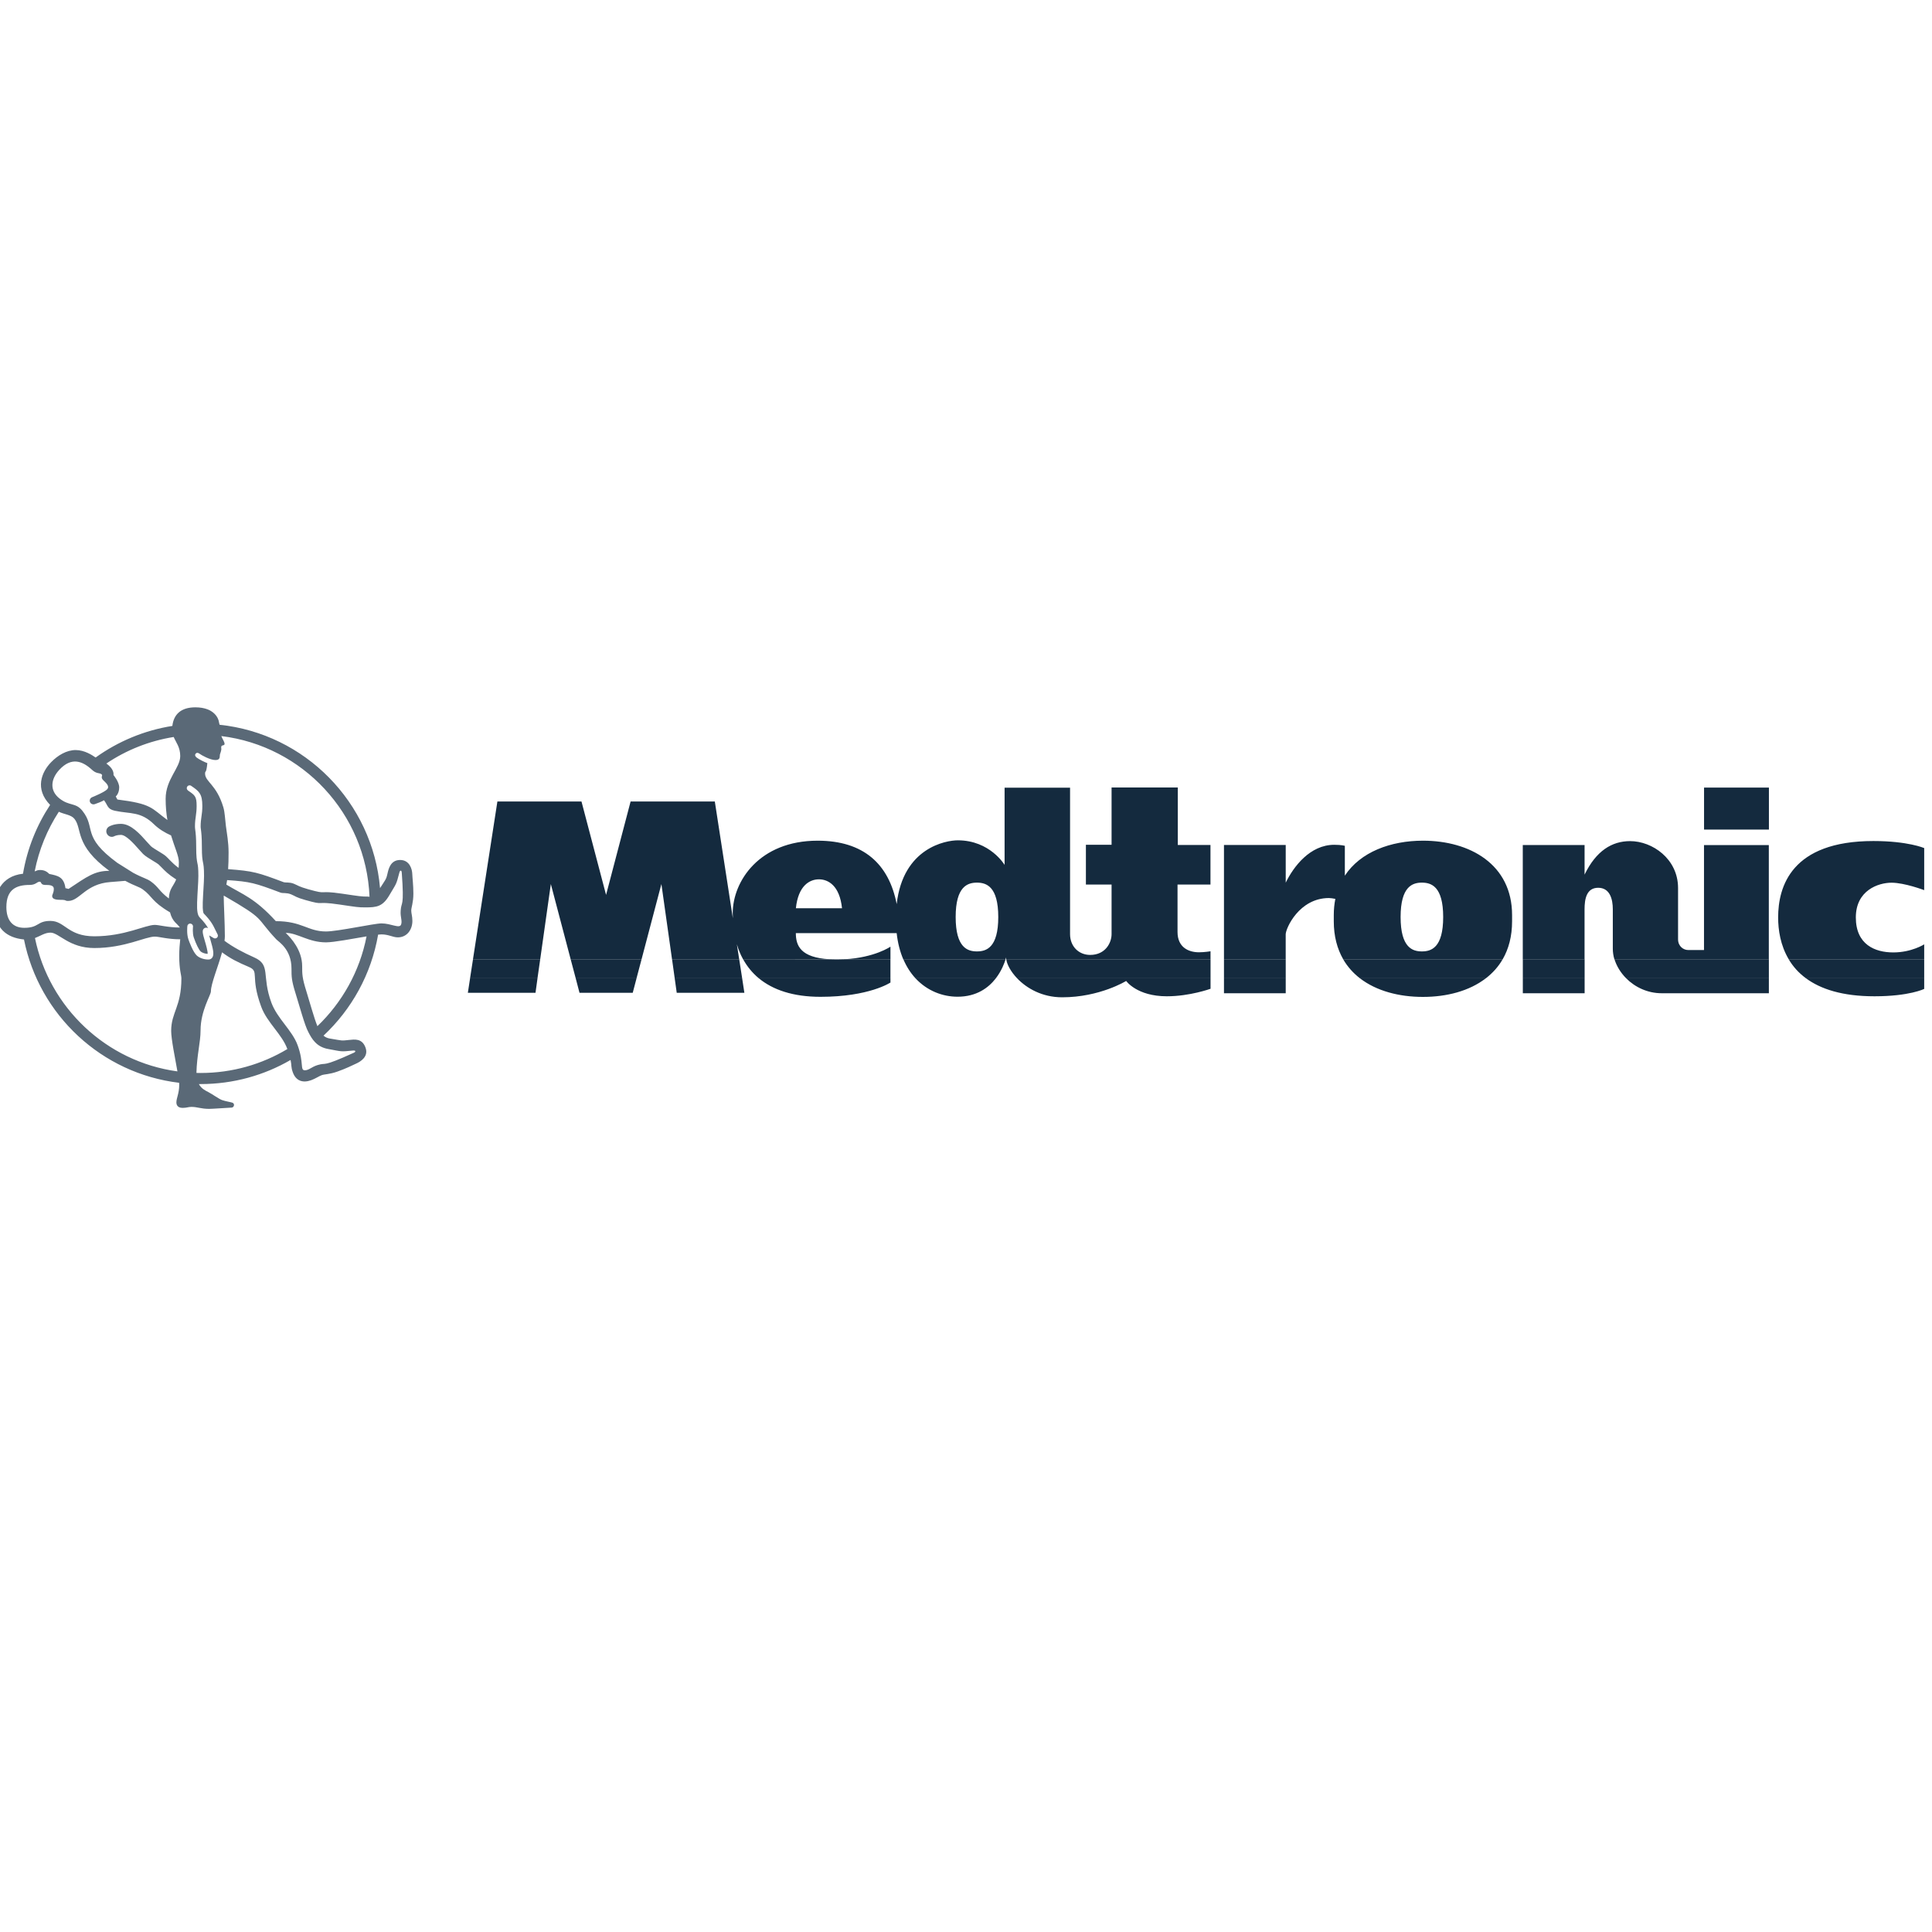 <?xml version="1.0" encoding="utf-8"?>
<!-- Generator: Adobe Illustrator 16.0.0, SVG Export Plug-In . SVG Version: 6.00 Build 0)  -->
<!DOCTYPE svg PUBLIC "-//W3C//DTD SVG 1.1//EN" "http://www.w3.org/Graphics/SVG/1.1/DTD/svg11.dtd">
<svg version="1.1" id="Layer_1" xmlns="http://www.w3.org/2000/svg" xmlns:xlink="http://www.w3.org/1999/xlink" x="0px" y="0px"
	 width="80px" height="80px" viewBox="0 0 80 80" enable-background="new 0 0 80 80" xml:space="preserve">
<g>
	<path opacity="0.7" fill="#142A3E" enable-background="new    " d="M16.608,38.284c-0.066,0.18-0.412-0.048-0.813-0.048
		c-0.298,0-1.814,0.334-2.296,0.334c-0.757,0-0.986-0.427-2.077-0.427c-0.883-0.966-1.367-1.099-2.049-1.513l0.032-0.187
		c0.967,0.064,1.154,0.12,2.216,0.52c0.094,0.034,0.243-0.008,0.435,0.071c0.189,0.078,0.18,0.119,0.596,0.236
		c0.867,0.243,0.324,0.026,1.401,0.184c0.722,0.106,0.771,0.119,1.075,0.119c0.47,0,0.718-0.03,0.998-0.51
		c0.293-0.5,0.274-0.403,0.411-0.93c0.031-0.121,0.092-0.098,0.099-0.003c0.11,1.497-0.021,1.17-0.045,1.582
		C16.571,37.984,16.666,38.125,16.608,38.284L16.608,38.284z M13.143,42.491c-0.141-0.345-0.313-0.982-0.46-1.454
		c-0.171-0.547-0.171-0.694-0.171-1.032c0-0.65-0.446-1.153-0.682-1.376c0.497,0,0.938,0.392,1.669,0.392
		c0.321,0,1.105-0.15,1.679-0.247C14.896,40.221,14.167,41.51,13.143,42.491L13.143,42.491z M13.6,43.439
		c0.571,0.102,0.475,0.117,1.014,0.062c0.125-0.014,0.125,0.051,0.039,0.09c-1.367,0.625-1.105,0.391-1.499,0.51
		c-0.261,0.08-0.361,0.217-0.531,0.217c-0.208,0-0.029-0.301-0.3-1.041c-0.225-0.616-0.841-1.098-1.085-1.758
		c-0.416-1.125-0.008-1.56-0.71-1.873c-0.449-0.201-0.876-0.423-1.232-0.69c0.009-0.068,0.015-0.133,0.015-0.192
		c0-0.5-0.047-1.366-0.047-1.646c0-0.013,0-0.024,0.001-0.034c1.793,1.034,1.276,0.86,2.18,1.817
		c0.09,0.096,0.625,0.405,0.625,1.208c0,0.337,0,0.486,0.171,1.033c0.171,0.547,0.375,1.312,0.525,1.59
		C12.912,43.016,13.101,43.354,13.6,43.439L13.6,43.439z M8.306,44.43c-0.057,0-0.114,0-0.172-0.003
		c0.018-0.743,0.171-1.266,0.171-1.766c0-0.806,0.428-1.459,0.428-1.609c0-0.313,0.293-1.008,0.462-1.618
		c0.354,0.265,0.655,0.412,1.108,0.604c0.46,0.196,0.039,0.366,0.515,1.653c0.242,0.654,0.859,1.134,1.081,1.748
		C10.849,44.068,9.62,44.43,8.306,44.43L8.306,44.43z M7.802,38.898c-0.079-0.226-0.046-0.539-0.043-0.551
		c0.006-0.064,0.064-0.112,0.127-0.103c0.064,0.006,0.112,0.063,0.106,0.128c-0.001,0.002-0.029,0.272,0.033,0.449
		c0.091,0.265,0.212,0.513,0.283,0.575c0.071,0.065,0.208,0.1,0.29,0.101c0.01-0.1-0.068-0.372-0.113-0.525
		c-0.092-0.313-0.134-0.457-0.03-0.532c0.021-0.017,0.082-0.048,0.164-0.006C8.544,38.307,8.455,38.18,8.27,37.99
		c-0.089-0.094-0.119-0.263-0.108-0.623c0.006-0.202,0.019-0.402,0.029-0.576c0.012-0.203,0.023-0.377,0.023-0.519
		c0-0.333-0.019-0.433-0.042-0.537c-0.023-0.121-0.048-0.247-0.048-0.673c0-0.393-0.023-0.57-0.038-0.688
		c-0.007-0.058-0.013-0.103-0.013-0.151c0-0.184,0.018-0.315,0.037-0.441c0.017-0.124,0.032-0.243,0.032-0.407
		c0-0.395-0.066-0.442-0.35-0.636l-0.007-0.006c-0.053-0.036-0.068-0.108-0.032-0.164c0.038-0.053,0.111-0.067,0.163-0.029
		l0.01,0.007c0.322,0.219,0.452,0.328,0.452,0.828c0,0.181-0.017,0.313-0.036,0.438c-0.018,0.125-0.034,0.243-0.034,0.41
		c0,0.031,0.003,0.07,0.012,0.124c0.015,0.123,0.039,0.309,0.039,0.716c0,0.402,0.022,0.516,0.043,0.628
		c0.023,0.11,0.047,0.225,0.047,0.582c0,0.148-0.013,0.326-0.024,0.533c-0.011,0.173-0.022,0.368-0.029,0.568
		c-0.011,0.357,0.026,0.436,0.044,0.454c0.3,0.31,0.38,0.474,0.49,0.703c0.025,0.05,0.049,0.101,0.079,0.158
		c0.026,0.046,0.014,0.104-0.021,0.136c-0.038,0.038-0.096,0.043-0.141,0.018c-0.005-0.002-0.09-0.053-0.186-0.11
		c0.016,0.057,0.033,0.12,0.05,0.174c0.107,0.373,0.168,0.61,0.082,0.74c-0.032,0.047-0.079,0.076-0.134,0.083
		c-0.118,0.013-0.359-0.028-0.505-0.158C7.991,39.426,7.832,38.985,7.802,38.898L7.802,38.898z M8.098,31.214
		c0.042-0.057,0.107-0.05,0.166-0.003c0.07,0.055,0.435,0.261,0.657,0.261c0.212,0,0.17-0.142,0.185-0.227
		c0.01-0.041,0.042-0.107,0.058-0.206c0.005-0.037-0.018-0.115,0.009-0.145c0.039-0.052,0.133-0.011,0.125-0.104
		c-0.007-0.078-0.088-0.193-0.134-0.311c3.365,0.41,5.995,3.21,6.137,6.653c-0.018,0.004-0.038-0.006-0.056-0.006
		c-0.306,0-0.354-0.015-1.076-0.12c-1.078-0.158-0.536,0.059-1.401-0.182c-0.416-0.119-0.407-0.151-0.597-0.229
		c-0.191-0.079-0.34-0.035-0.433-0.069c-1.06-0.398-1.25-0.459-2.292-0.536c0.013-0.19,0.019-0.412,0.019-0.694
		c0-0.424-0.073-0.797-0.112-1.103c-0.038-0.306-0.042-0.547-0.103-0.759c-0.281-0.951-0.758-1.061-0.758-1.4
		c0-0.148,0.047,0.038,0.094-0.434c-0.133-0.05-0.351-0.161-0.436-0.226C8.09,31.331,8.056,31.266,8.098,31.214L8.098,31.214z
		 M7.088,42.688c0,0.338,0.16,1.117,0.259,1.676c-2.946-0.401-5.309-2.641-5.899-5.522c0.229-0.086,0.408-0.224,0.643-0.224
		c0.349,0,0.77,0.638,1.815,0.638c1.261,0,2.108-0.473,2.505-0.473c0.182,0,0.529,0.111,1.052,0.111
		c-0.021,0.192-0.042,0.442-0.042,0.67c0,0.617,0.09,0.79,0.09,0.953C7.509,41.691,7.088,41.915,7.088,42.688L7.088,42.688z
		 M0.264,37.559c0-0.741,0.424-0.916,0.965-0.916c0.259,0,0.298-0.134,0.415-0.134c0.082,0,0.024,0.123,0.208,0.134
		c0.133,0.007,0.376-0.02,0.376,0.165c0,0.161-0.068,0.23-0.068,0.297c0,0.136,0.185,0.155,0.342,0.155
		c0.289,0,0.156,0.046,0.323,0.046c0.479,0,0.713-0.71,1.752-0.783c0.152-0.014,0.61-0.049,0.61-0.049
		c0.418,0.225,0.57,0.24,0.73,0.358c0.4,0.288,0.344,0.489,1.124,0.947c0.097,0.397,0.307,0.467,0.406,0.627
		c-0.513-0.001-0.858-0.108-1.037-0.108c-0.396,0-1.244,0.472-2.505,0.472c-1.098,0-1.216-0.637-1.815-0.637
		c-0.565,0-0.465,0.286-1.086,0.286C0.533,38.419,0.264,38.12,0.264,37.559L0.264,37.559z M2.436,33.613
		c0.231,0.111,0.508,0.122,0.645,0.292c0.34,0.425-0.014,1.083,1.445,2.154c-0.605,0-0.911,0.232-1.687,0.749L2.71,36.776
		c-0.064-0.473-0.323-0.515-0.669-0.588c-0.071-0.069-0.176-0.163-0.379-0.163c-0.113,0-0.129,0.023-0.226,0.058
		C1.61,35.188,1.956,34.352,2.436,33.613L2.436,33.613z M2.458,31.874c0.503-0.543,0.962-0.36,1.357,0.007
		c0.191,0.176,0.31,0.106,0.397,0.187c0.059,0.056-0.067,0.104,0.061,0.237c0.092,0.096,0.29,0.243,0.163,0.379
		c-0.11,0.117-0.555,0.3-0.625,0.329c-0.078,0.032-0.117,0.123-0.084,0.199c0.033,0.079,0.121,0.112,0.2,0.085
		c0.338-0.118,0.377-0.163,0.377-0.163c0.167,0.208,0.128,0.367,0.453,0.438c0.654,0.139,1.068,0.017,1.63,0.57
		c0.19,0.185,0.448,0.343,0.696,0.451c0.152,0.505,0.323,0.852,0.323,1.106c0,0.088-0.004,0.167-0.009,0.239
		c-0.167-0.121-0.26-0.217-0.367-0.324c-0.046-0.049-0.093-0.099-0.152-0.153c-0.061-0.057-0.155-0.115-0.306-0.207
		c-0.114-0.069-0.271-0.163-0.326-0.218c-0.044-0.045-0.098-0.107-0.162-0.176c-0.278-0.314-0.658-0.746-1.076-0.746
		c-0.29,0-0.458,0.092-0.486,0.108c-0.112,0.06-0.154,0.197-0.092,0.309c0.06,0.112,0.197,0.154,0.307,0.093
		c0.009-0.003,0.1-0.053,0.271-0.053c0.212,0,0.54,0.371,0.734,0.59c0.07,0.077,0.127,0.143,0.182,0.199
		c0.095,0.093,0.255,0.189,0.412,0.285c0.083,0.05,0.2,0.12,0.229,0.148c0.05,0.046,0.092,0.09,0.137,0.136
		c0.135,0.139,0.274,0.28,0.56,0.465c0.012,0.009,0.022,0.014,0.034,0.02c-0.116,0.292-0.288,0.376-0.305,0.794L6.99,37.203
		C6.577,36.89,6.575,36.737,6.248,36.5c-0.163-0.119-0.313-0.135-0.732-0.358l-0.66-0.415c-1.5-1.104-0.864-1.426-1.445-2.155
		c-0.284-0.354-0.536-0.181-0.954-0.514C2.051,32.735,2.097,32.261,2.458,31.874L2.458,31.874z M7.192,30.517
		c0.097,0.229,0.271,0.419,0.271,0.791c0,0.491-0.604,0.958-0.604,1.767c0,0.329,0.028,0.62,0.073,0.88
		c-0.672-0.492-0.628-0.668-2.07-0.849L4.793,32.98c0,0,0.143-0.117,0.143-0.377c0-0.228-0.235-0.508-0.235-0.508
		c0-0.066,0.024-0.244-0.296-0.48C5.227,31.061,6.173,30.68,7.192,30.517L7.192,30.517z M17.117,37.007
		c0-0.363-0.04-0.648-0.046-0.826c-0.006-0.175-0.1-0.571-0.503-0.571c-0.404,0-0.481,0.384-0.521,0.555
		c-0.042,0.168-0.035,0.193-0.175,0.402c-0.042,0.062-0.085,0.135-0.135,0.209c-0.308-3.554-3.108-6.394-6.643-6.765
		c-0.012-0.043-0.025-0.085-0.029-0.12c-0.011-0.1-0.159-0.602-0.978-0.602c-0.598,0-0.896,0.296-0.95,0.77
		c-1.17,0.185-2.252,0.644-3.175,1.306c-0.006-0.002-0.012-0.006-0.016-0.007c-0.123-0.083-0.44-0.3-0.813-0.3
		c-0.375,0-0.739,0.218-1.013,0.5c-0.406,0.415-0.687,1.113-0.045,1.772c-0.558,0.847-0.948,1.812-1.123,2.849
		c-0.928,0.101-1.172,0.848-1.172,1.38c0,0.882,0.491,1.27,1.213,1.343c0.628,3.13,3.212,5.55,6.424,5.934
		c0.002,0.034,0.004,0.062,0.004,0.09c0,0.344-0.117,0.545-0.117,0.719c0,0.086,0.03,0.23,0.26,0.23
		c0.176,0,0.222-0.041,0.363-0.041c0.243,0,0.398,0.082,0.731,0.082c0.129,0,0.707-0.041,0.938-0.053
		c0.099-0.01,0.134-0.158,0.033-0.201c-0.041-0.02-0.308-0.064-0.43-0.109c-0.124-0.041-0.396-0.24-0.561-0.326
		c-0.142-0.072-0.302-0.152-0.403-0.338c0.023,0,0.047,0,0.07,0c1.359,0,2.631-0.363,3.727-0.998
		c0.05,0.236,0.012,0.286,0.091,0.506c0.129,0.367,0.421,0.453,0.755,0.334c0.183-0.065,0.329-0.17,0.445-0.211
		c0.116-0.043,0.312-0.029,0.656-0.151c0.342-0.12,0.628-0.263,0.786-0.336c0.145-0.068,0.508-0.269,0.372-0.649
		c-0.143-0.408-0.48-0.34-0.678-0.322c-0.35,0.035-0.233,0.037-0.821-0.062c-0.084-0.017-0.166-0.05-0.242-0.116
		c1.164-1.089,1.979-2.544,2.261-4.183c0.059-0.007,0.104-0.01,0.137-0.01c0.298,0,0.473,0.123,0.679,0.123
		c0.385,0,0.603-0.326,0.603-0.679c0-0.195-0.047-0.312-0.047-0.433C17.029,37.576,17.117,37.371,17.117,37.007L17.117,37.007z"/>
	<path fill="#142A3E" d="M19.465,40.509l-0.092,0.601h2.801l0.083-0.601H19.465L19.465,40.509z M23.839,40.509l0.157,0.601H26.2
		l0.158-0.601H23.839L23.839,40.509z M27.938,40.509l0.084,0.601h2.801l-0.092-0.601H27.938L27.938,40.509z M31.422,40.509
		c0.583,0.481,1.42,0.767,2.554,0.767c2.021,0,2.896-0.592,2.896-0.592v-0.175H31.422L31.422,40.509z M37.908,40.509
		c0.49,0.527,1.131,0.763,1.742,0.763c0.791,0,1.286-0.373,1.586-0.763H37.908L37.908,40.509z M42.116,40.509
		c0.397,0.415,1.036,0.787,1.866,0.787c1.557,0,2.65-0.677,2.65-0.677s0.442,0.635,1.684,0.635c0.951,0,1.81-0.311,1.81-0.311
		v-0.435H42.116L42.116,40.509z M50.682,40.509v0.619h2.557v-0.619H50.682L50.682,40.509z M56.312,40.509
		c0.686,0.528,1.623,0.771,2.607,0.771s1.922-0.242,2.605-0.771H56.312L56.312,40.509z M63.057,40.509v0.619h2.559v-0.619H63.057
		L63.057,40.509z M67.336,40.509c0.364,0.367,0.885,0.619,1.471,0.619h4.438v-0.619H67.336L67.336,40.509z M74.782,40.509
		c0.602,0.444,1.501,0.745,2.835,0.745c1.453,0,2.06-0.306,2.06-0.306v-0.439H74.782L74.782,40.509z"/>
	<path fill="#142A3E" d="M19.586,39.721l-0.122,0.788h2.792l0.113-0.788H19.586L19.586,39.721z M23.63,39.721l0.209,0.788h2.518
		l0.209-0.788H23.63L23.63,39.721z M27.828,39.721l0.11,0.788h2.793l-0.122-0.788H27.828L27.828,39.721z M30.771,39.721
		c0.165,0.298,0.38,0.563,0.65,0.788h5.45v-0.788h-1.9c-0.102,0.005-0.211,0.007-0.324,0.007c-0.102,0-0.198-0.002-0.29-0.006
		L30.771,39.721L30.771,39.721z M37.405,39.721c0.135,0.313,0.306,0.575,0.503,0.788h3.328c0.244-0.318,0.361-0.645,0.404-0.789
		L37.405,39.721L37.405,39.721z M41.667,39.721c0.028,0.216,0.187,0.511,0.449,0.788h8.01v-0.788H41.667L41.667,39.721z
		 M50.682,39.721v0.788h2.557v-0.788H50.682L50.682,39.721z M55.617,39.721c0.182,0.312,0.417,0.573,0.695,0.788h5.215
		c0.277-0.215,0.516-0.476,0.695-0.788H55.617L55.617,39.721z M63.057,39.721v0.788h2.559v-0.788H63.057L63.057,39.721z
		 M66.852,39.721c0.088,0.284,0.256,0.559,0.484,0.788h5.909v-0.788H66.852L66.852,39.721z M74.066,39.721
		c0.168,0.287,0.4,0.556,0.716,0.788h4.895v-0.788H74.066L74.066,39.721z"/>
	<path fill="#142A3E" d="M22.369,39.721l0.44-3.115l0.821,3.115h2.936l0.821-3.115l0.44,3.115h2.781l-0.096-0.62
		c0.065,0.219,0.15,0.426,0.258,0.621l3.586-0.001c-1.204-0.067-1.402-0.561-1.402-1.083h4.175c0.045,0.414,0.141,0.773,0.273,1.084
		l4.237-0.001c0.012-0.049,0.02-0.077,0.02-0.077c0,0.025,0.002,0.049,0.007,0.078l8.459-0.001V39.39c0,0-0.246,0.042-0.478,0.042
		c-0.434,0-0.888-0.206-0.888-0.841v-1.963h1.364v-1.64H48.77v-2.381h-2.742v2.374h-1.063v1.647h1.063v2.053
		c0,0.351-0.25,0.86-0.887,0.86c-0.47,0-0.832-0.35-0.832-0.86v-6.064h-2.711v3.197c0,0-0.603-1.018-1.937-1.018
		c-0.488,0-2.268,0.301-2.531,2.641c0.002,0.017,0.003,0.032,0.004,0.047c-0.004-0.018-0.006-0.033-0.004-0.047
		c-0.321-1.66-1.373-2.626-3.272-2.626c-2.428,0-3.517,1.693-3.517,3c0,0.071,0.003,0.141,0.005,0.212l-0.747-4.835h-3.487
		l-1.016,3.868l-1.018-3.868h-3.482l-1.011,6.533H22.369L22.369,39.721z M36.872,39.721v-0.522c0,0-0.646,0.453-1.9,0.522H36.872
		L36.872,39.721z M53.238,39.721v-1.032c0-0.244,0.555-1.503,1.791-1.503c0.07,0,0.166,0.016,0.265,0.035
		c-0.042,0.21-0.065,0.433-0.065,0.671v0.256c0,0.623,0.143,1.143,0.39,1.573h6.604c0.248-0.43,0.389-0.95,0.389-1.573v-0.256
		c0-2.105-1.752-3.081-3.689-3.081c-1.341,0-2.592,0.467-3.236,1.449v-1.236c0,0-0.134-0.043-0.438-0.043
		c-1.008,0-1.688,0.908-2.01,1.568v-1.561h-2.557v4.733H53.238L53.238,39.721z M65.613,39.721v-2.07c0-0.425,0.08-0.89,0.564-0.89
		s0.606,0.468,0.606,0.89v1.633c0,0.146,0.022,0.292,0.065,0.438h6.395v-4.729h-2.684v4.345h-0.662
		c-0.182,0-0.412-0.148-0.412-0.445v-2.121c0-1.207-1.063-1.943-1.986-1.943c-0.754,0-1.407,0.401-1.885,1.387V34.99h-2.559v4.733
		h2.557V39.721z M79.677,39.721v-0.618c0,0-0.52,0.335-1.28,0.335c-0.758,0-1.551-0.324-1.551-1.449
		c0-1.123,0.932-1.438,1.477-1.438c0.546,0,1.354,0.308,1.354,0.308v-1.742c0,0-0.671-0.292-2.104-0.292
		c-3.4,0-3.944,1.891-3.944,3.163c0,0.52,0.094,1.156,0.438,1.732H79.677L79.677,39.721z M70.561,34.351v-1.739h2.686v1.739H70.561
		L70.561,34.351z M40.453,39.396c-0.387,0-0.881-0.153-0.881-1.424c0-1.27,0.495-1.424,0.881-1.424c0.386,0,0.883,0.154,0.883,1.424
		C41.336,39.244,40.84,39.396,40.453,39.396L40.453,39.396z M32.956,37.609c0.096-0.938,0.57-1.198,0.955-1.198
		c0.384,0,0.858,0.26,0.955,1.198H32.956L32.956,37.609z M58.877,39.396c-0.386,0-0.881-0.153-0.881-1.424
		c0-1.27,0.495-1.424,0.881-1.424c0.387,0,0.882,0.154,0.882,1.424C59.759,39.244,59.264,39.396,58.877,39.396L58.877,39.396z"/>
</g>
</svg>
